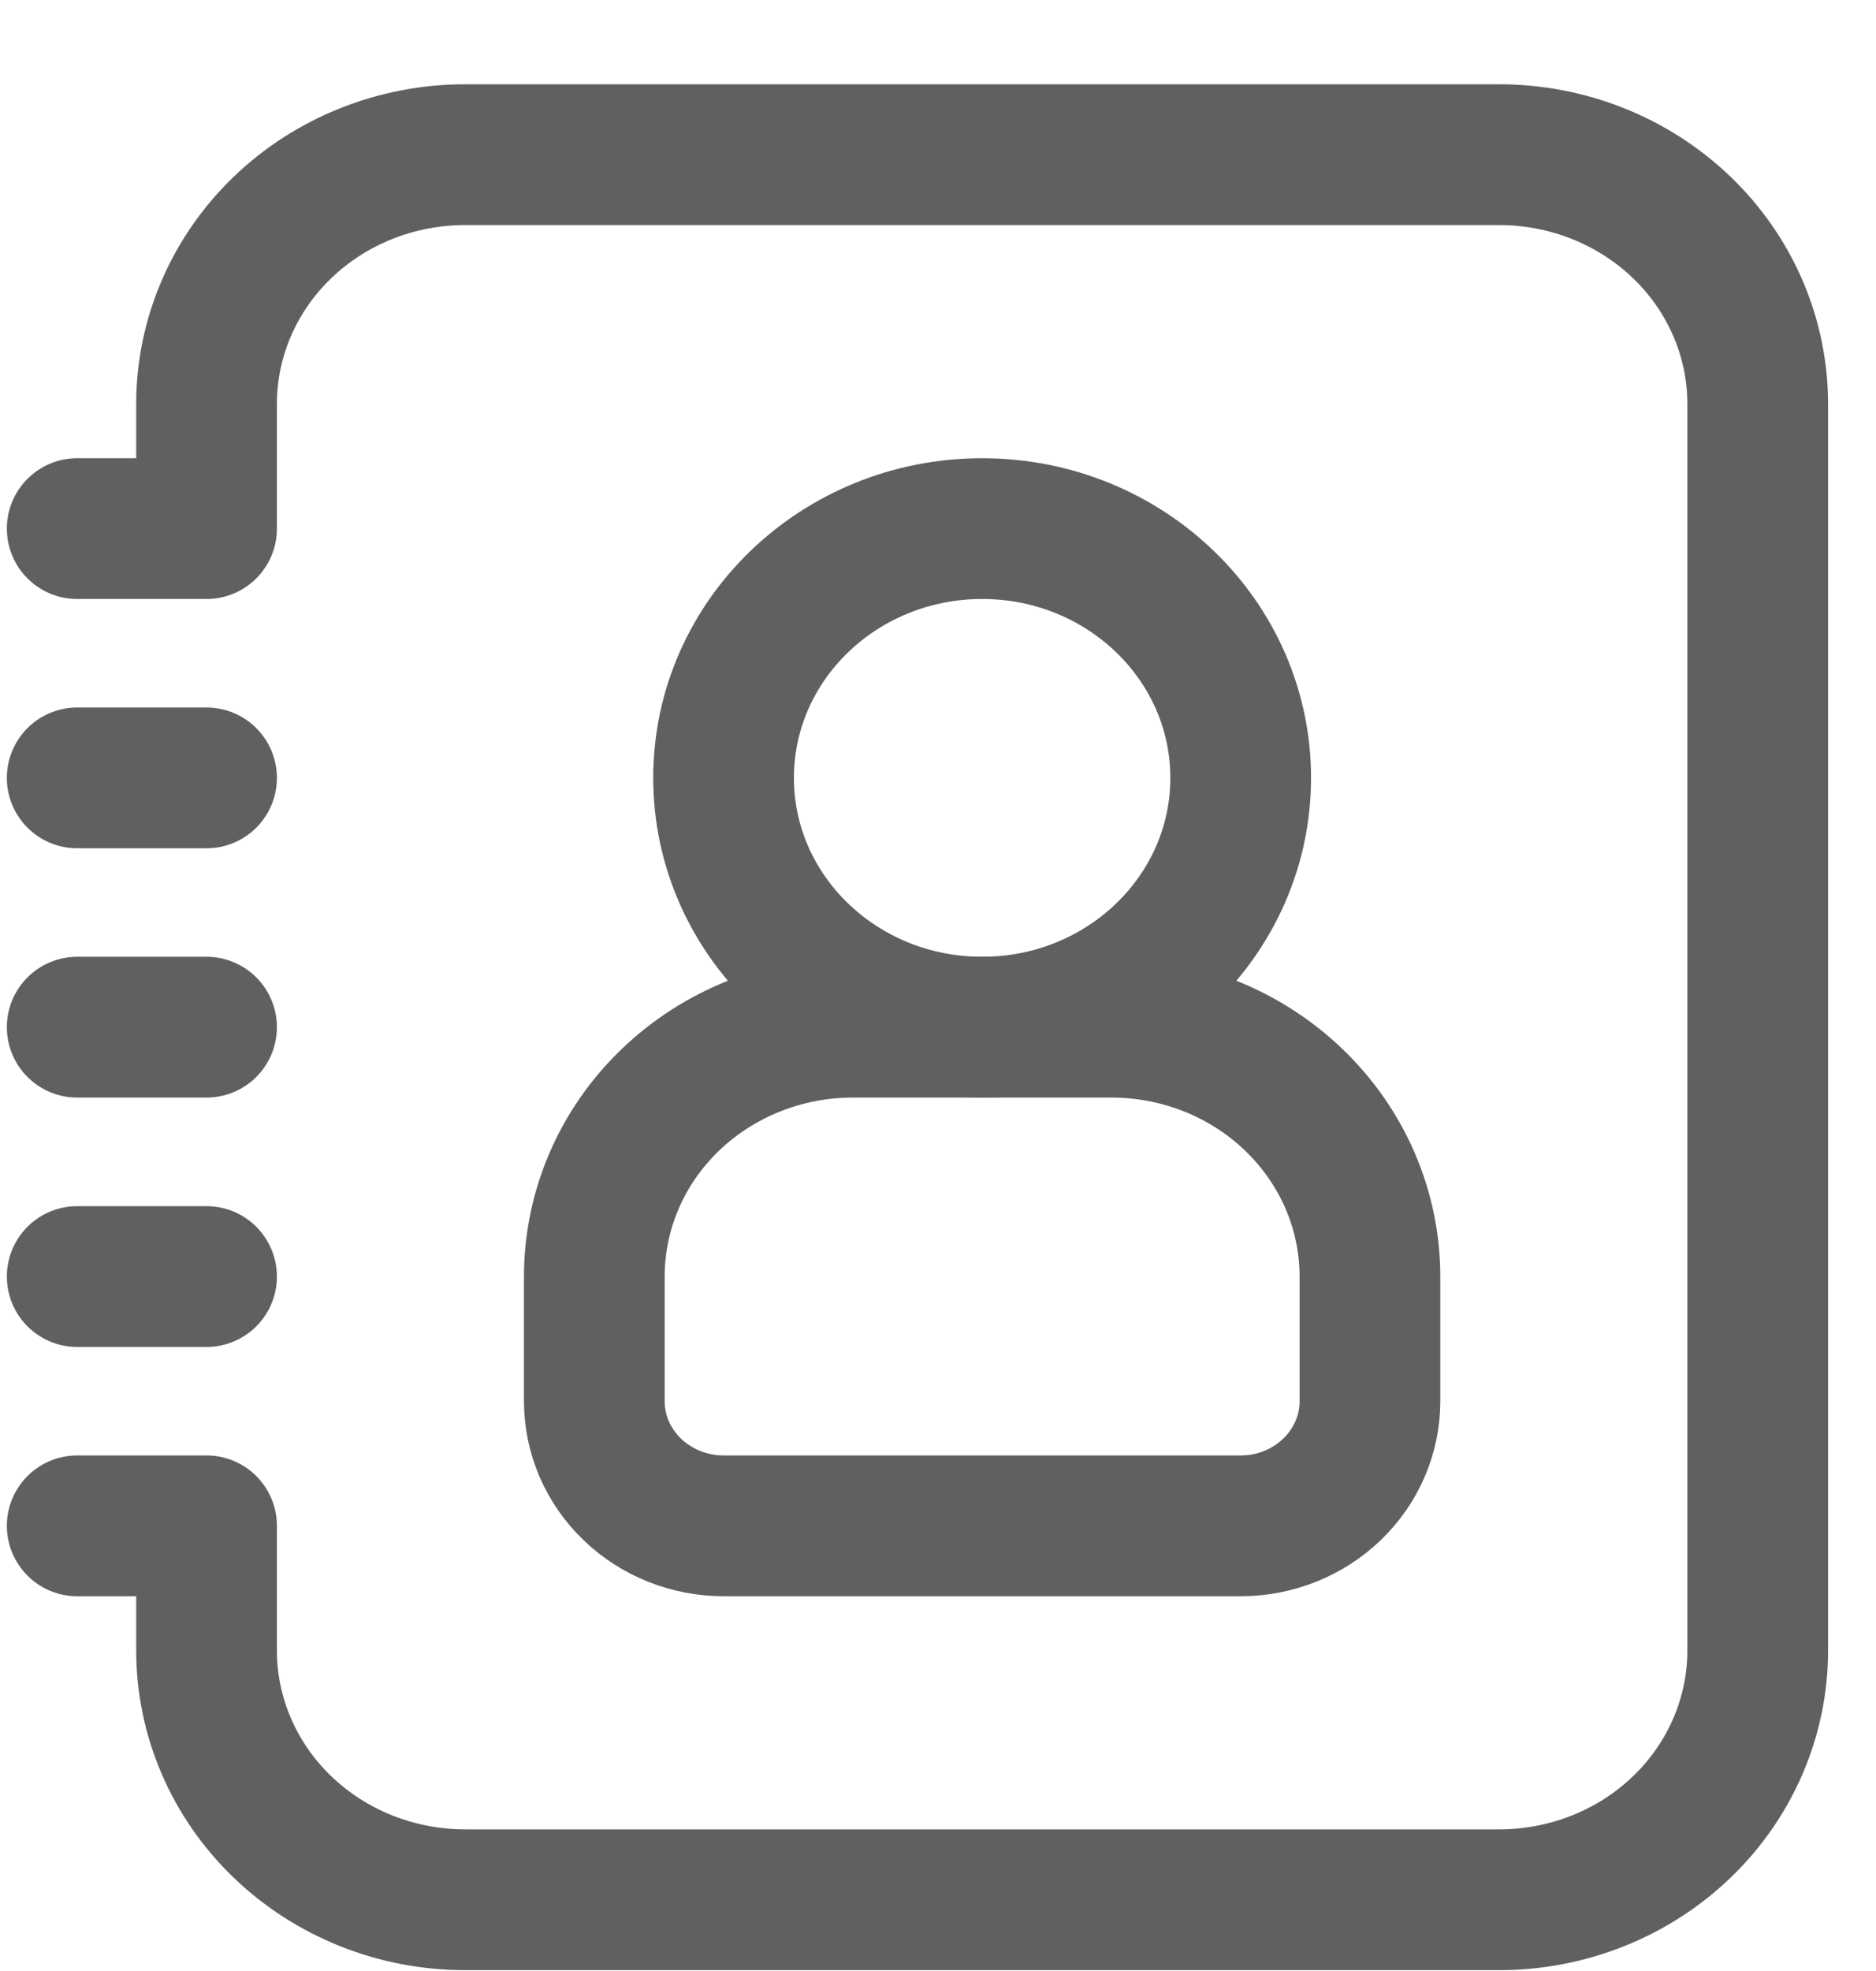 <svg width="20" height="21" viewBox="0 0 20 21" fill="none" xmlns="http://www.w3.org/2000/svg">
<path d="M10.471 10.944C11.993 10.944 13.227 9.755 13.227 8.288C13.227 6.821 11.993 5.632 10.471 5.632C8.948 5.632 7.714 6.821 7.714 8.288C7.714 9.755 8.948 10.944 10.471 10.944Z" stroke="#606060" stroke-width="1.5" stroke-linecap="round" stroke-linejoin="round"/>
<path d="M0.823 5.632H2.202V4.304C2.202 3.6 2.492 2.924 3.009 2.426C3.526 1.928 4.227 1.648 4.958 1.648H15.983C16.714 1.648 17.415 1.928 17.932 2.426C18.449 2.924 18.739 3.6 18.739 4.304V17.585C18.739 18.289 18.449 18.965 17.932 19.463C17.415 19.961 16.714 20.241 15.983 20.241H4.958C4.227 20.241 3.526 19.961 3.009 19.463C2.492 18.965 2.202 18.289 2.202 17.585V16.257H0.823" stroke="#606060" stroke-width="1.5" stroke-linecap="round" stroke-linejoin="round"/>
<path d="M0.823 10.944H2.202" stroke="#606060" stroke-width="1.5" stroke-linecap="round" stroke-linejoin="round"/>
<path d="M0.823 8.288H2.202" stroke="#606060" stroke-width="1.5" stroke-linecap="round" stroke-linejoin="round"/>
<path d="M0.823 13.601H2.202" stroke="#606060" stroke-width="1.5" stroke-linecap="round" stroke-linejoin="round"/>
<path fill-rule="evenodd" clip-rule="evenodd" d="M14.605 14.929V13.601C14.605 12.896 14.314 12.22 13.797 11.722C13.281 11.224 12.58 10.944 11.848 10.944H9.092C8.361 10.944 7.66 11.224 7.143 11.722C6.626 12.22 6.336 12.896 6.336 13.601V14.929C6.336 15.281 6.481 15.619 6.74 15.868C6.998 16.117 7.349 16.257 7.714 16.257H13.227C13.592 16.257 13.943 16.117 14.201 15.868C14.46 15.619 14.605 15.281 14.605 14.929Z" stroke="#606060" stroke-width="1.5" stroke-linecap="round" stroke-linejoin="round"/>
</svg>
